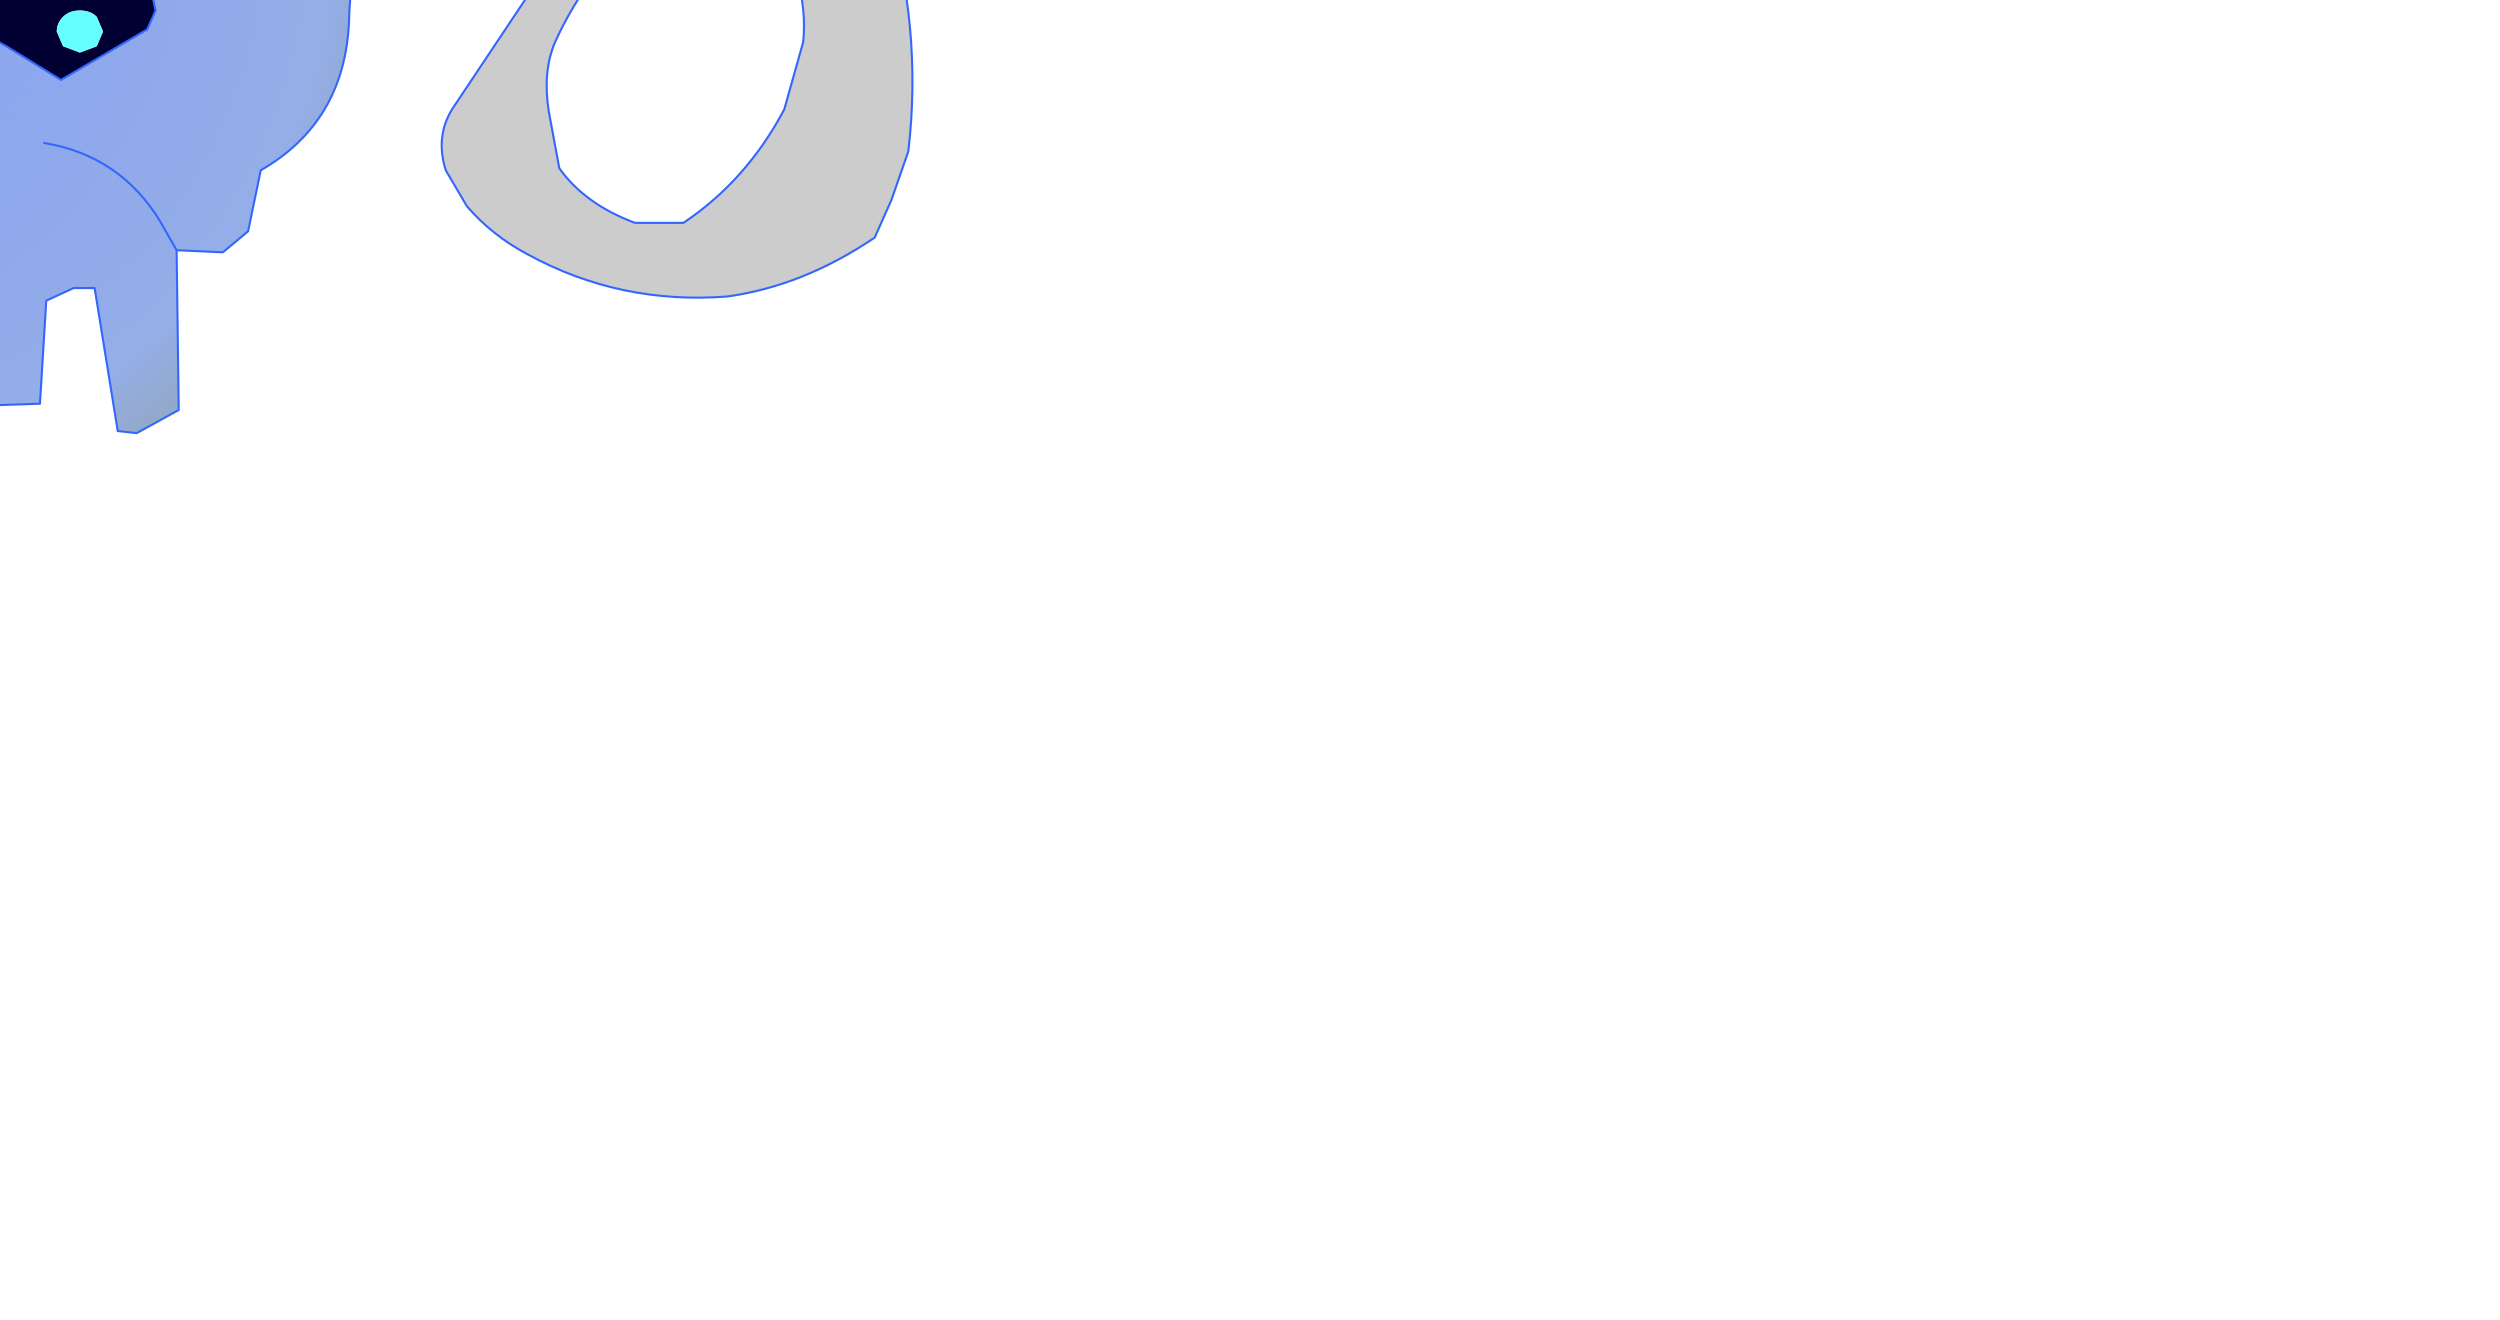 <?xml version="1.0" encoding="UTF-8" standalone="no"?>
<svg xmlns:xlink="http://www.w3.org/1999/xlink" height="31.4px" width="59.45px" xmlns="http://www.w3.org/2000/svg">
  <g transform="matrix(1.0, 0.0, 0.0, 1.0, 0.0, 0.0)">
    <path d="M2.0 -2.95 Q3.15 -2.2 3.45 -0.9 L3.7 0.25 3.5 0.7 1.45 1.9 0.15 1.1 Q-2.55 -0.45 -5.8 -1.15 L-5.9 -2.5 -3.3 -3.6 Q-0.5 -4.5 2.0 -2.95 M1.9 0.25 Q1.65 0.25 1.5 0.4 1.35 0.55 1.35 0.75 L1.5 1.1 1.9 1.25 2.3 1.1 2.45 0.75 2.3 0.4 Q2.15 0.25 1.9 0.25 M-13.5 -0.85 Q-12.3 -2.85 -10.0 -3.1 L-8.25 -3.15 -7.25 -2.3 -7.4 -0.55 Q-8.2 0.35 -9.5 0.75 -10.5 1.0 -11.4 1.5 L-12.3 2.1 -13.2 1.95 -13.8 -0.1 -13.5 -0.85 M-7.05 1.7 L-9.1 2.25 -9.8 2.4 -6.65 -0.45 -2.35 2.2 -5.7 1.7 -6.7 3.75 -7.05 1.7 M-12.9 0.9 L-12.95 0.95 Q-13.1 1.6 -12.35 1.3 L-12.25 1.3 -12.9 0.9" fill="#000033" fill-rule="evenodd" stroke="none"/>
    <path d="M1.9 0.25 Q2.15 0.25 2.3 0.4 L2.45 0.75 2.3 1.1 1.9 1.25 1.5 1.1 1.35 0.75 Q1.35 0.55 1.5 0.4 1.65 0.25 1.9 0.25 M-12.9 0.9 L-12.25 1.3 -12.35 1.3 Q-13.1 1.6 -12.95 0.95 L-12.9 0.9" fill="#66ffff" fill-rule="evenodd" stroke="none"/>
    <path d="M-10.15 -9.75 L-10.1 -11.9 Q-9.95 -15.15 -7.3 -16.85 -5.95 -17.65 -4.15 -18.05 -3.15 -18.4 -2.5 -19.45 L-1.55 -20.55 Q-1.1 -20.95 -0.5 -21.0 0.85 -21.4 1.9 -20.45 3.25 -19.2 5.25 -18.9 L7.55 -19.15 Q8.7 -18.85 9.5 -17.8 10.95 -15.95 11.75 -13.8 12.7 -11.35 12.25 -8.7 L9.2 -9.9 Q6.45 -10.95 3.6 -10.5 L1.0 -10.15 3.6 -10.5 Q6.45 -10.95 9.2 -9.9 L12.25 -8.7 14.15 -7.9 16.6 -7.0 Q20.85 -5.4 25.25 -4.8 L30.5 -4.25 31.25 -4.5 31.7 -4.35 29.25 -3.65 25.75 -2.95 21.05 -2.25 Q20.9 -3.1 20.25 -3.65 19.35 -4.45 18.45 -4.15 L17.45 -3.3 17.45 -2.6 18.15 -2.05 18.1 -2.0 15.3 -1.8 13.75 -1.9 9.45 -3.4 Q8.35 -1.65 8.3 0.5 8.2 2.9 6.2 4.05 L5.9 5.5 5.3 6.0 4.2 5.95 3.8 5.25 Q2.85 3.7 1.05 3.4 2.85 3.7 3.8 5.25 L4.2 5.95 4.25 9.75 3.25 10.3 2.8 10.25 2.25 6.85 1.75 6.85 1.1 7.15 0.95 9.6 -0.5 9.65 -0.7 8.8 -0.7 7.0 -1.3 6.55 -1.65 6.8 -2.2 8.75 -3.15 8.6 -3.55 8.1 -3.5 6.55 -3.7 6.05 -4.8 6.45 -4.95 7.8 -5.65 7.5 -5.85 7.35 -6.0 5.8 -7.05 5.85 -7.3 7.45 -7.5 7.9 -8.15 6.45 -8.35 6.45 -9.05 9.25 -10.1 9.1 -10.3 8.9 -11.0 8.05 -11.05 8.1 -11.1 8.9 -11.35 9.5 -11.45 9.6 -12.4 9.2 -12.8 4.6 -13.7 3.2 Q-14.95 0.85 -14.35 -1.95 L-12.5 -5.1 -10.15 -9.75 -12.5 -5.1 Q-15.4 -5.0 -18.1 -4.2 L-19.6 -4.0 -25.4 -3.85 -27.75 -4.3 -25.1 -4.7 Q-22.5 -5.4 -20.0 -6.5 L-15.45 -8.4 -11.8 -9.25 -10.8 -9.55 -10.15 -9.75 M-9.8 -5.85 Q-11.3 -3.9 -13.25 -2.65 L-14.35 -1.95 -13.25 -2.65 Q-11.3 -3.9 -9.8 -5.85 M2.0 -2.95 Q-0.5 -4.5 -3.3 -3.6 L-5.9 -2.5 -5.8 -1.15 Q-2.55 -0.45 0.15 1.1 L1.45 1.9 3.5 0.7 3.7 0.25 3.45 -0.9 Q3.15 -2.2 2.0 -2.95 M9.45 -3.4 Q8.0 -4.15 6.3 -4.35 L5.35 -4.45 6.3 -4.35 Q8.0 -4.15 9.45 -3.4 M-13.5 -0.85 L-13.8 -0.1 -13.2 1.95 -12.3 2.1 -11.4 1.5 Q-10.5 1.0 -9.5 0.75 -8.2 0.35 -7.4 -0.55 L-7.25 -2.3 -8.25 -3.15 -10.0 -3.1 Q-12.3 -2.85 -13.5 -0.85 M-3.4 -6.15 L-0.4 -4.95 3.55 -2.45 -0.4 -4.95 -3.4 -6.15 M-7.05 1.7 L-6.7 3.75 -5.7 1.7 -2.35 2.2 -6.65 -0.45 -9.8 2.4 -9.1 2.25 -7.05 1.7" fill="url(#gradient0)" fill-rule="evenodd" stroke="none"/>
    <path d="M13.75 -1.9 L15.3 -1.8 Q13.95 -0.65 13.2 1.0 12.9 1.7 13.05 2.65 L13.3 4.0 Q13.9 4.85 15.1 5.3 L16.25 5.3 Q17.75 4.3 18.65 2.6 L19.1 1.0 Q19.25 -0.55 18.2 -2.0 L18.15 -2.05 17.45 -2.6 17.45 -3.3 18.45 -4.15 Q19.35 -4.45 20.25 -3.65 20.9 -3.1 21.05 -2.25 21.95 0.6 21.6 3.6 L21.2 4.75 20.8 5.65 Q19.1 6.8 17.3 7.05 14.75 7.25 12.55 6.05 11.7 5.6 11.1 4.9 L10.6 4.05 Q10.35 3.25 10.75 2.6 L13.75 -1.9" fill="#cccccc" fill-rule="evenodd" stroke="none"/>
    <path d="M12.25 -8.7 Q12.7 -11.35 11.75 -13.8 10.95 -15.95 9.5 -17.8 8.7 -18.85 7.55 -19.15 L5.25 -18.9 Q3.25 -19.2 1.9 -20.45 0.85 -21.4 -0.5 -21.0 -1.1 -20.95 -1.55 -20.55 L-2.5 -19.45 Q-3.15 -18.4 -4.15 -18.05 -5.95 -17.65 -7.3 -16.85 -9.95 -15.15 -10.1 -11.9 L-10.15 -9.75 -12.5 -5.1 -14.35 -1.95 -13.25 -2.65 Q-11.3 -3.9 -9.8 -5.85 M2.0 -2.95 Q-0.5 -4.5 -3.3 -3.6 L-5.9 -2.5 -5.8 -1.15 Q-2.55 -0.45 0.15 1.1 L1.45 1.9 3.5 0.7 3.7 0.25 3.45 -0.9 Q3.15 -2.2 2.0 -2.95 M12.25 -8.7 L9.2 -9.9 Q6.45 -10.95 3.6 -10.5 L1.0 -10.15 M5.35 -4.45 L6.3 -4.35 Q8.0 -4.15 9.45 -3.4 L13.75 -1.9 15.3 -1.8 18.1 -2.0 18.2 -2.0 Q19.25 -0.55 19.1 1.0 L18.65 2.6 Q17.75 4.3 16.25 5.3 L15.1 5.3 Q13.9 4.85 13.3 4.0 L13.05 2.65 Q12.9 1.7 13.2 1.0 13.95 -0.65 15.3 -1.8 M18.15 -2.05 L17.45 -2.6 17.45 -3.3 18.45 -4.15 Q19.35 -4.45 20.25 -3.65 20.9 -3.1 21.05 -2.25 L25.75 -2.95 29.25 -3.65 31.7 -4.35 31.25 -4.5 30.5 -4.25 25.25 -4.8 Q20.85 -5.4 16.6 -7.0 L14.15 -7.9 12.25 -8.7 M18.2 -2.0 L18.15 -2.05 M21.05 -2.25 Q21.95 0.6 21.6 3.6 L21.2 4.75 20.8 5.65 Q19.1 6.8 17.3 7.05 14.75 7.25 12.55 6.05 11.7 5.6 11.1 4.9 L10.6 4.05 Q10.35 3.25 10.75 2.6 L13.75 -1.9 M4.2 5.95 L5.3 6.0 5.9 5.5 6.2 4.05 Q8.2 2.9 8.3 0.5 8.35 -1.65 9.45 -3.4 M4.2 5.95 L3.8 5.25 Q2.85 3.7 1.05 3.4 M-14.35 -1.95 Q-14.95 0.85 -13.7 3.2 L-12.8 4.6 -12.4 9.2 -11.45 9.6 -11.35 9.5 -11.1 8.9 -11.05 8.1 -11.0 8.05 -10.3 8.9 -10.1 9.1 -9.05 9.25 -8.35 6.45 -8.15 6.45 -7.5 7.9 -7.3 7.45 -7.05 5.85 -6.0 5.8 -5.85 7.35 -5.65 7.5 -4.95 7.8 -4.8 6.45 -3.7 6.05 -3.5 6.55 -3.55 8.1 -3.15 8.6 -2.2 8.75 -1.65 6.8 -1.3 6.55 -0.7 7.0 -0.7 8.8 -0.5 9.65 0.95 9.6 1.1 7.15 1.75 6.85 2.25 6.85 2.8 10.25 3.25 10.3 4.25 9.75 4.2 5.95 M-12.5 -5.1 Q-15.4 -5.0 -18.1 -4.2 L-19.6 -4.0 -25.4 -3.85 -27.75 -4.3 -25.1 -4.7 Q-22.5 -5.4 -20.0 -6.5 L-15.45 -8.4 -11.8 -9.25 -10.8 -9.55 -10.15 -9.75 M-13.5 -0.85 Q-12.3 -2.85 -10.0 -3.1 L-8.25 -3.15 -7.25 -2.3 -7.4 -0.55 Q-8.2 0.35 -9.5 0.75 -10.5 1.0 -11.4 1.5 L-12.3 2.1 -13.2 1.95 -13.8 -0.1 -13.5 -0.85 M3.55 -2.45 L-0.4 -4.95 -3.4 -6.15 M-7.05 1.7 L-9.1 2.25 -9.8 2.4 -6.65 -0.45 -2.35 2.2 -5.7 1.7 -6.7 3.75 -7.05 1.7 Z" fill="none" stroke="#3366ff" stroke-linecap="round" stroke-linejoin="round" stroke-width="0.05"/>
  </g>
  <defs>
    <radialGradient cx="0" cy="0" gradientTransform="matrix(0.02, 0.0, 0.0, 0.02, -5.65, -1.85)" gradientUnits="userSpaceOnUse" id="gradient0" r="819.2" spreadMethod="pad">
      <stop offset="0.0" stop-color="#6c89f9" stop-opacity="0.722"/>
      <stop offset="0.82" stop-color="#0944cc" stop-opacity="0.431"/>
      <stop offset="1.0" stop-color="#022e4a" stop-opacity="0.431"/>
    </radialGradient>
  </defs>
</svg>
